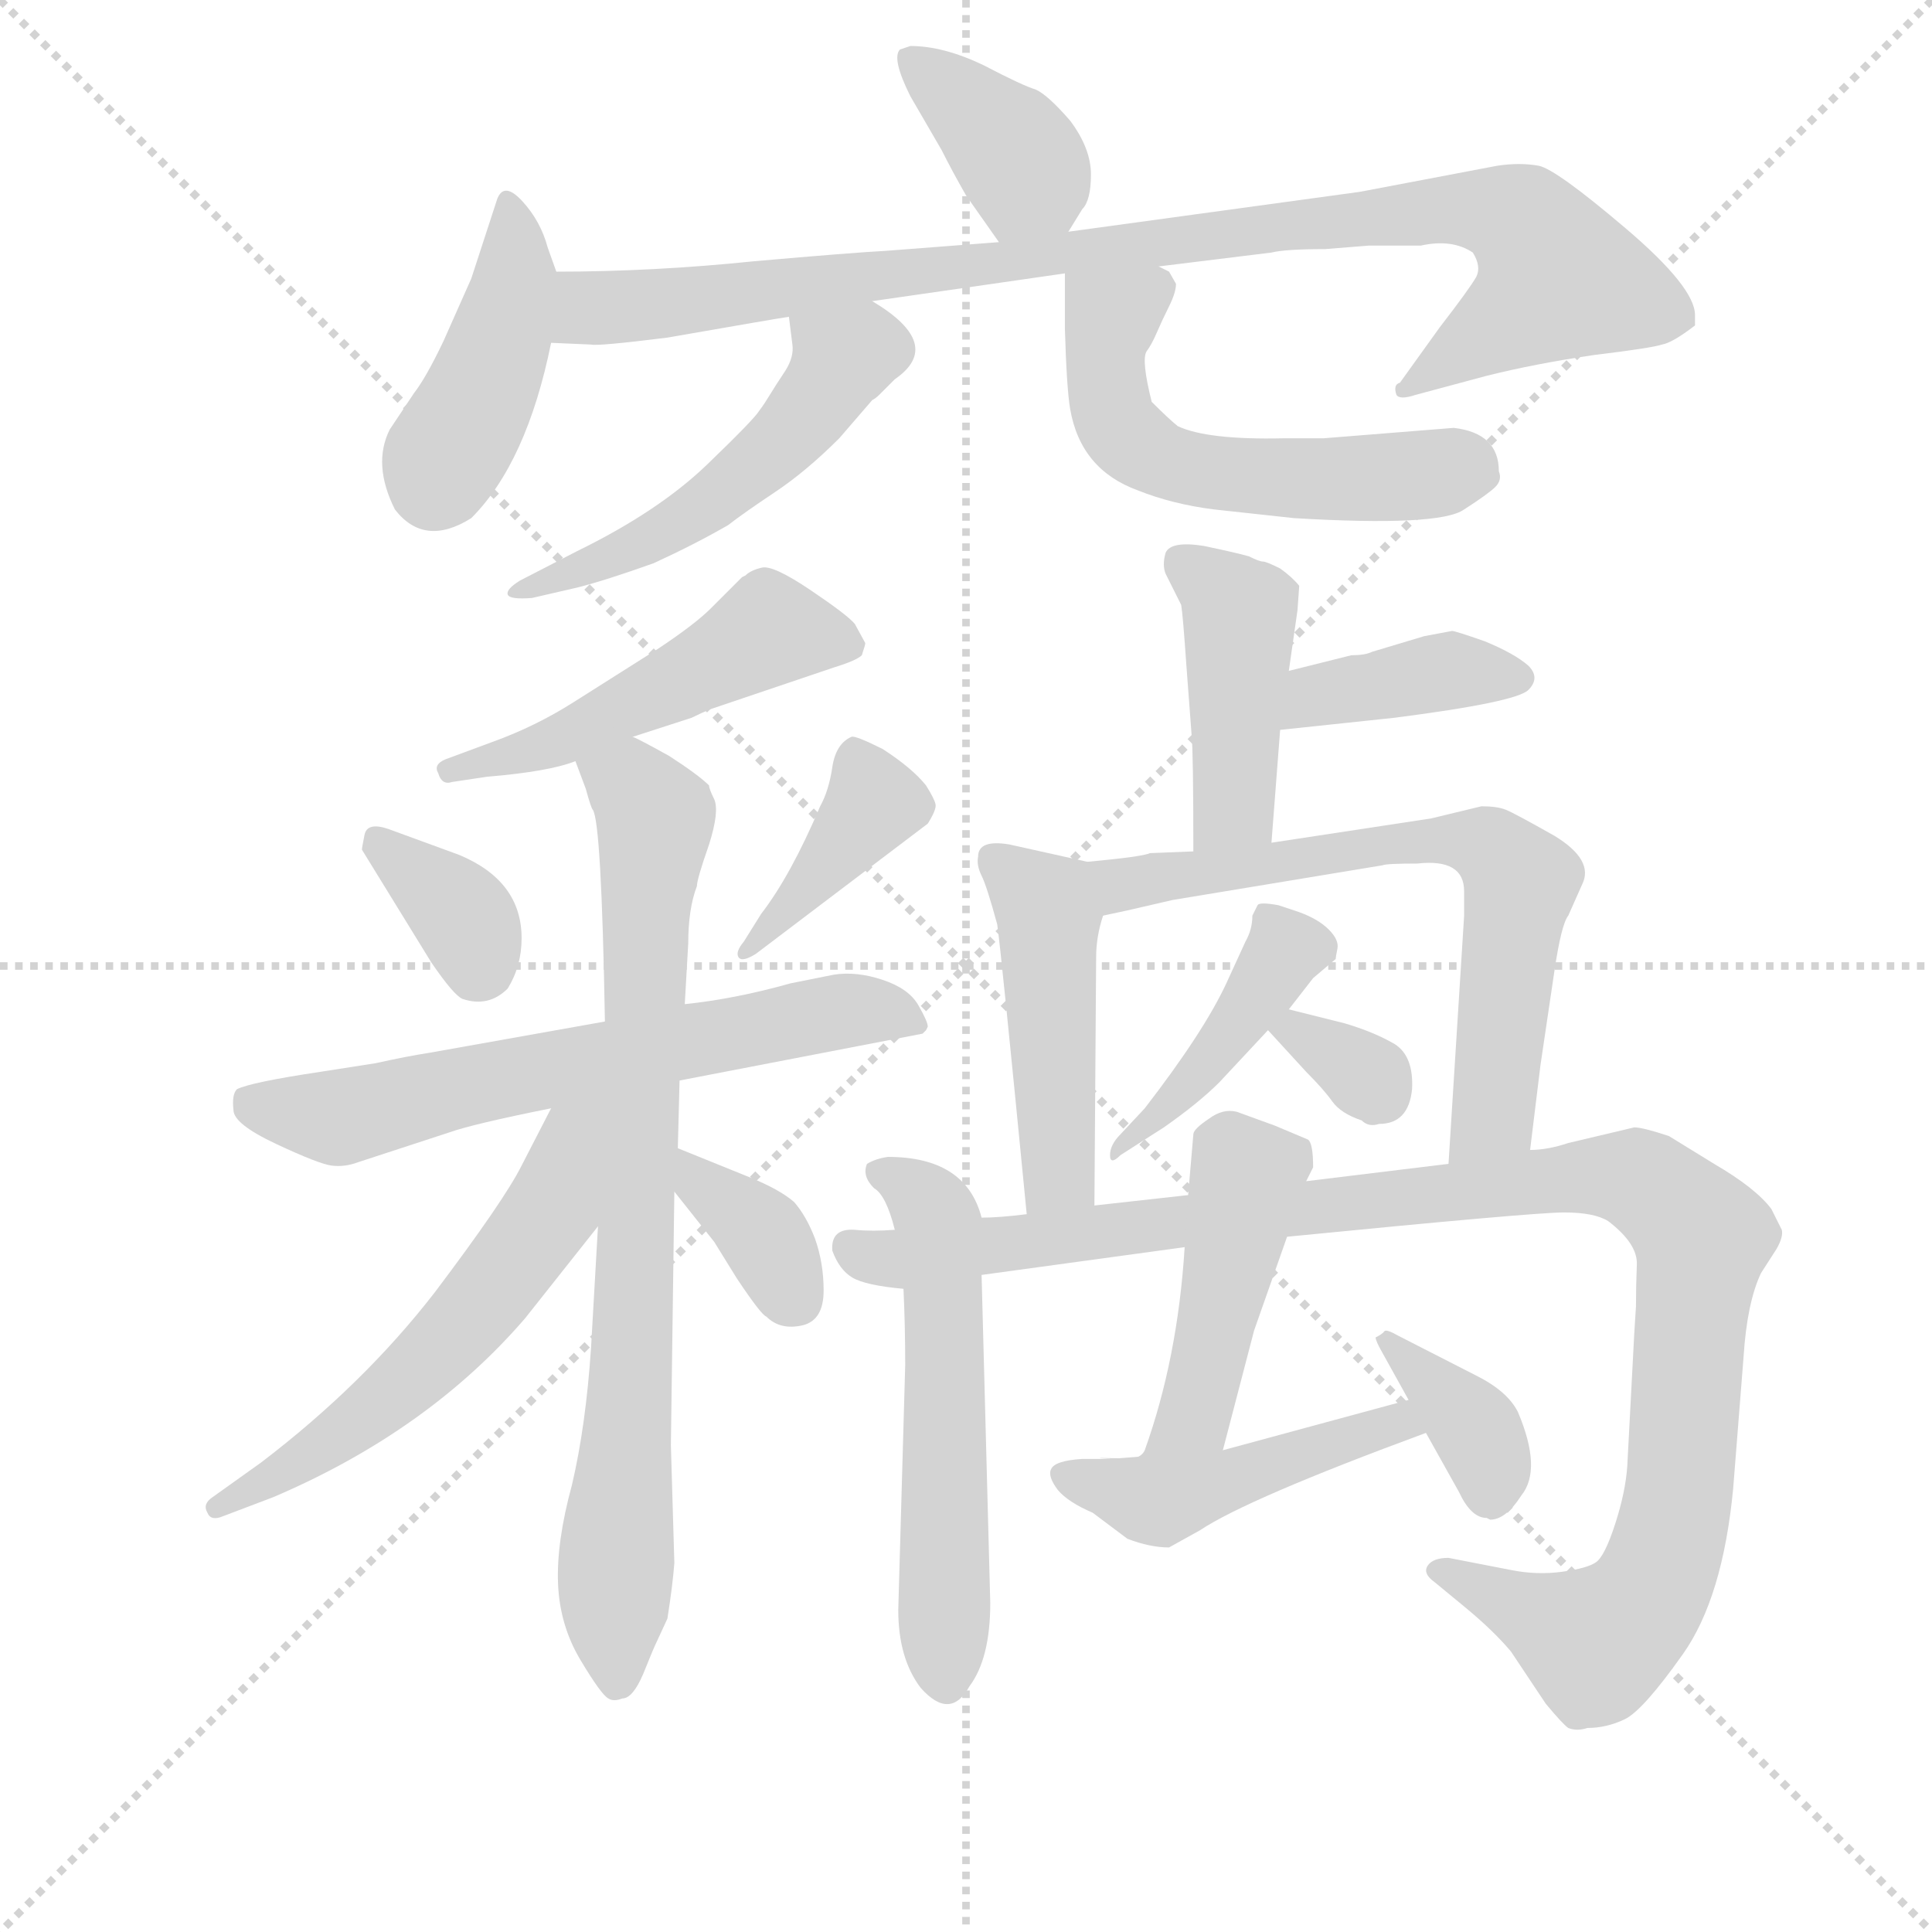 <svg version="1.1" viewBox="0 0 1024 1024" xmlns="http://www.w3.org/2000/svg">
  <g stroke="lightgray" stroke-dasharray="1,1" stroke-width="1" transform="scale(4, 4)">
    <line x1="0" y1="0" x2="256" y2="256"></line>
    <line x1="256" y1="0" x2="0" y2="256"></line>
    <line x1="128" y1="0" x2="128" y2="256"></line>
    <line x1="0" y1="128" x2="256" y2="128"></line>
  </g>
<g transform="scale(0.92, -0.92) translate(60, -900)">
   <style type="text/css">
    @keyframes keyframes0 {
      from {
       stroke: blue;
       stroke-dashoffset: 384;
       stroke-width: 128;
       }
       56% {
       animation-timing-function: step-end;
       stroke: blue;
       stroke-dashoffset: 0;
       stroke-width: 128;
       }
       to {
       stroke: black;
       stroke-width: 1024;
       }
       }
       #make-me-a-hanzi-animation-0 {
         animation: keyframes0 0.562s both;
         animation-delay: 0s;
         animation-timing-function: linear;
       }
    @keyframes keyframes1 {
      from {
       stroke: blue;
       stroke-dashoffset: 422;
       stroke-width: 128;
       }
       58% {
       animation-timing-function: step-end;
       stroke: blue;
       stroke-dashoffset: 0;
       stroke-width: 128;
       }
       to {
       stroke: black;
       stroke-width: 1024;
       }
       }
       #make-me-a-hanzi-animation-1 {
         animation: keyframes1 0.593s both;
         animation-delay: 0.562s;
         animation-timing-function: linear;
       }
    @keyframes keyframes2 {
      from {
       stroke: blue;
       stroke-dashoffset: 965;
       stroke-width: 128;
       }
       76% {
       animation-timing-function: step-end;
       stroke: blue;
       stroke-dashoffset: 0;
       stroke-width: 128;
       }
       to {
       stroke: black;
       stroke-width: 1024;
       }
       }
       #make-me-a-hanzi-animation-2 {
         animation: keyframes2 1.035s both;
         animation-delay: 1.156s;
         animation-timing-function: linear;
       }
    @keyframes keyframes3 {
      from {
       stroke: blue;
       stroke-dashoffset: 523;
       stroke-width: 128;
       }
       63% {
       animation-timing-function: step-end;
       stroke: blue;
       stroke-dashoffset: 0;
       stroke-width: 128;
       }
       to {
       stroke: black;
       stroke-width: 1024;
       }
       }
       #make-me-a-hanzi-animation-3 {
         animation: keyframes3 0.676s both;
         animation-delay: 2.191s;
         animation-timing-function: linear;
       }
    @keyframes keyframes4 {
      from {
       stroke: blue;
       stroke-dashoffset: 564;
       stroke-width: 128;
       }
       65% {
       animation-timing-function: step-end;
       stroke: blue;
       stroke-dashoffset: 0;
       stroke-width: 128;
       }
       to {
       stroke: black;
       stroke-width: 1024;
       }
       }
       #make-me-a-hanzi-animation-4 {
         animation: keyframes4 0.709s both;
         animation-delay: 2.867s;
         animation-timing-function: linear;
       }
    @keyframes keyframes5 {
      from {
       stroke: blue;
       stroke-dashoffset: 505;
       stroke-width: 128;
       }
       62% {
       animation-timing-function: step-end;
       stroke: blue;
       stroke-dashoffset: 0;
       stroke-width: 128;
       }
       to {
       stroke: black;
       stroke-width: 1024;
       }
       }
       #make-me-a-hanzi-animation-5 {
         animation: keyframes5 0.661s both;
         animation-delay: 3.576s;
         animation-timing-function: linear;
       }
    @keyframes keyframes6 {
      from {
       stroke: blue;
       stroke-dashoffset: 352;
       stroke-width: 128;
       }
       53% {
       animation-timing-function: step-end;
       stroke: blue;
       stroke-dashoffset: 0;
       stroke-width: 128;
       }
       to {
       stroke: black;
       stroke-width: 1024;
       }
       }
       #make-me-a-hanzi-animation-6 {
         animation: keyframes6 0.536s both;
         animation-delay: 4.237s;
         animation-timing-function: linear;
       }
    @keyframes keyframes7 {
      from {
       stroke: blue;
       stroke-dashoffset: 400;
       stroke-width: 128;
       }
       57% {
       animation-timing-function: step-end;
       stroke: blue;
       stroke-dashoffset: 0;
       stroke-width: 128;
       }
       to {
       stroke: black;
       stroke-width: 1024;
       }
       }
       #make-me-a-hanzi-animation-7 {
         animation: keyframes7 0.576s both;
         animation-delay: 4.773s;
         animation-timing-function: linear;
       }
    @keyframes keyframes8 {
      from {
       stroke: blue;
       stroke-dashoffset: 649;
       stroke-width: 128;
       }
       68% {
       animation-timing-function: step-end;
       stroke: blue;
       stroke-dashoffset: 0;
       stroke-width: 128;
       }
       to {
       stroke: black;
       stroke-width: 1024;
       }
       }
       #make-me-a-hanzi-animation-8 {
         animation: keyframes8 0.778s both;
         animation-delay: 5.349s;
         animation-timing-function: linear;
       }
    @keyframes keyframes9 {
      from {
       stroke: blue;
       stroke-dashoffset: 806;
       stroke-width: 128;
       }
       72% {
       animation-timing-function: step-end;
       stroke: blue;
       stroke-dashoffset: 0;
       stroke-width: 128;
       }
       to {
       stroke: black;
       stroke-width: 1024;
       }
       }
       #make-me-a-hanzi-animation-9 {
         animation: keyframes9 0.906s both;
         animation-delay: 6.127s;
         animation-timing-function: linear;
       }
    @keyframes keyframes10 {
      from {
       stroke: blue;
       stroke-dashoffset: 580;
       stroke-width: 128;
       }
       65% {
       animation-timing-function: step-end;
       stroke: blue;
       stroke-dashoffset: 0;
       stroke-width: 128;
       }
       to {
       stroke: black;
       stroke-width: 1024;
       }
       }
       #make-me-a-hanzi-animation-10 {
         animation: keyframes10 0.722s both;
         animation-delay: 7.033s;
         animation-timing-function: linear;
       }
    @keyframes keyframes11 {
      from {
       stroke: blue;
       stroke-dashoffset: 358;
       stroke-width: 128;
       }
       54% {
       animation-timing-function: step-end;
       stroke: blue;
       stroke-dashoffset: 0;
       stroke-width: 128;
       }
       to {
       stroke: black;
       stroke-width: 1024;
       }
       }
       #make-me-a-hanzi-animation-11 {
         animation: keyframes11 0.541s both;
         animation-delay: 7.755s;
         animation-timing-function: linear;
       }
    @keyframes keyframes12 {
      from {
       stroke: blue;
       stroke-dashoffset: 435;
       stroke-width: 128;
       }
       59% {
       animation-timing-function: step-end;
       stroke: blue;
       stroke-dashoffset: 0;
       stroke-width: 128;
       }
       to {
       stroke: black;
       stroke-width: 1024;
       }
       }
       #make-me-a-hanzi-animation-12 {
         animation: keyframes12 0.604s both;
         animation-delay: 8.296s;
         animation-timing-function: linear;
       }
    @keyframes keyframes13 {
      from {
       stroke: blue;
       stroke-dashoffset: 394;
       stroke-width: 128;
       }
       56% {
       animation-timing-function: step-end;
       stroke: blue;
       stroke-dashoffset: 0;
       stroke-width: 128;
       }
       to {
       stroke: black;
       stroke-width: 1024;
       }
       }
       #make-me-a-hanzi-animation-13 {
         animation: keyframes13 0.571s both;
         animation-delay: 8.9s;
         animation-timing-function: linear;
       }
    @keyframes keyframes14 {
      from {
       stroke: blue;
       stroke-dashoffset: 465;
       stroke-width: 128;
       }
       60% {
       animation-timing-function: step-end;
       stroke: blue;
       stroke-dashoffset: 0;
       stroke-width: 128;
       }
       to {
       stroke: black;
       stroke-width: 1024;
       }
       }
       #make-me-a-hanzi-animation-14 {
         animation: keyframes14 0.628s both;
         animation-delay: 9.471s;
         animation-timing-function: linear;
       }
    @keyframes keyframes15 {
      from {
       stroke: blue;
       stroke-dashoffset: 673;
       stroke-width: 128;
       }
       69% {
       animation-timing-function: step-end;
       stroke: blue;
       stroke-dashoffset: 0;
       stroke-width: 128;
       }
       to {
       stroke: black;
       stroke-width: 1024;
       }
       }
       #make-me-a-hanzi-animation-15 {
         animation: keyframes15 0.798s both;
         animation-delay: 10.099s;
         animation-timing-function: linear;
       }
    @keyframes keyframes16 {
      from {
       stroke: blue;
       stroke-dashoffset: 430;
       stroke-width: 128;
       }
       58% {
       animation-timing-function: step-end;
       stroke: blue;
       stroke-dashoffset: 0;
       stroke-width: 128;
       }
       to {
       stroke: black;
       stroke-width: 1024;
       }
       }
       #make-me-a-hanzi-animation-16 {
         animation: keyframes16 0.6s both;
         animation-delay: 10.897s;
         animation-timing-function: linear;
       }
    @keyframes keyframes17 {
      from {
       stroke: blue;
       stroke-dashoffset: 326;
       stroke-width: 128;
       }
       51% {
       animation-timing-function: step-end;
       stroke: blue;
       stroke-dashoffset: 0;
       stroke-width: 128;
       }
       to {
       stroke: black;
       stroke-width: 1024;
       }
       }
       #make-me-a-hanzi-animation-17 {
         animation: keyframes17 0.515s both;
         animation-delay: 11.497s;
         animation-timing-function: linear;
       }
    @keyframes keyframes18 {
      from {
       stroke: blue;
       stroke-dashoffset: 563;
       stroke-width: 128;
       }
       65% {
       animation-timing-function: step-end;
       stroke: blue;
       stroke-dashoffset: 0;
       stroke-width: 128;
       }
       to {
       stroke: black;
       stroke-width: 1024;
       }
       }
       #make-me-a-hanzi-animation-18 {
         animation: keyframes18 0.708s both;
         animation-delay: 12.012s;
         animation-timing-function: linear;
       }
    @keyframes keyframes19 {
      from {
       stroke: blue;
       stroke-dashoffset: 1112;
       stroke-width: 128;
       }
       78% {
       animation-timing-function: step-end;
       stroke: blue;
       stroke-dashoffset: 0;
       stroke-width: 128;
       }
       to {
       stroke: black;
       stroke-width: 1024;
       }
       }
       #make-me-a-hanzi-animation-19 {
         animation: keyframes19 1.155s both;
         animation-delay: 12.72s;
         animation-timing-function: linear;
       }
    @keyframes keyframes20 {
      from {
       stroke: blue;
       stroke-dashoffset: 454;
       stroke-width: 128;
       }
       60% {
       animation-timing-function: step-end;
       stroke: blue;
       stroke-dashoffset: 0;
       stroke-width: 128;
       }
       to {
       stroke: black;
       stroke-width: 1024;
       }
       }
       #make-me-a-hanzi-animation-20 {
         animation: keyframes20 0.619s both;
         animation-delay: 13.875s;
         animation-timing-function: linear;
       }
    @keyframes keyframes21 {
      from {
       stroke: blue;
       stroke-dashoffset: 463;
       stroke-width: 128;
       }
       60% {
       animation-timing-function: step-end;
       stroke: blue;
       stroke-dashoffset: 0;
       stroke-width: 128;
       }
       to {
       stroke: black;
       stroke-width: 1024;
       }
       }
       #make-me-a-hanzi-animation-21 {
         animation: keyframes21 0.627s both;
         animation-delay: 14.495s;
         animation-timing-function: linear;
       }
    @keyframes keyframes22 {
      from {
       stroke: blue;
       stroke-dashoffset: 374;
       stroke-width: 128;
       }
       55% {
       animation-timing-function: step-end;
       stroke: blue;
       stroke-dashoffset: 0;
       stroke-width: 128;
       }
       to {
       stroke: black;
       stroke-width: 1024;
       }
       }
       #make-me-a-hanzi-animation-22 {
         animation: keyframes22 0.554s both;
         animation-delay: 15.122s;
         animation-timing-function: linear;
       }
</style>
<path d="M 458.5 871.5 Q 453.5 866.5 464.5 844.5 L 482.5 813.5 Q 488.5 801.5 496.5 787.5 L 515.5 760.5 C 532.5 735.5 539.5 740.5 555.5 766.5 L 563.5 779.5 Q 568.5 784.5 568.5 799.5 Q 568.5 814.5 556.5 830.5 Q 543.5 845.5 536.5 848.5 Q 529.5 850.5 506.5 862.5 Q 483.5 873.5 464.5 873.5 L 458.5 871.5 Z" fill="lightgray"></path> 
<path d="M 260.5 743.5 L 255.5 757.5 Q 251.5 772.5 241.0 784.0 Q 230.5 795.5 226.5 785.5 L 211.5 739.5 L 195.5 703.5 Q 185.5 682.5 178.5 673.5 L 164.5 652.5 Q 154.5 632.5 167.5 606.5 Q 184.5 584.5 211.5 601.5 Q 243.5 633.5 257.5 702.5 L 260.5 743.5 Z" fill="lightgray"></path> 
<path d="M 515.5 760.5 L 450.5 755.5 Q 431.5 754.5 374.5 749.5 Q 316.5 743.5 260.5 743.5 C 230.5 743.5 227.5 703.5 257.5 702.5 L 280.5 701.5 Q 284.5 700.5 324.5 705.5 Q 387.5 716.5 394.5 717.5 L 442.5 726.5 L 553.5 742.5 L 607.5 746.5 L 672.5 754.5 Q 680.5 756.5 703.5 756.5 L 728.5 758.5 L 758.5 758.5 Q 776.5 762.5 788.5 754.5 Q 793.5 746.5 790.5 740.5 Q 786.5 733.5 769.5 711.5 L 746.5 679.5 Q 742.5 678.5 744.5 672.5 Q 746.5 669.5 755.5 672.5 L 796.5 683.5 Q 824.5 690.5 858.5 695.5 Q 891.5 699.5 897.5 701.5 Q 903.5 702.5 916.5 712.5 L 916.5 718.5 Q 916.5 734.5 876.5 768.5 Q 836.5 802.5 826.5 804.5 Q 815.5 806.5 802.5 804.5 L 723.5 789.5 L 555.5 766.5 L 515.5 760.5 Z" fill="lightgray"></path> 
<path d="M 394.5 717.5 L 396.5 701.5 Q 397.5 694.5 392.5 686.5 Q 386.5 677.5 383.5 672.5 Q 380.5 667.5 377.5 663.5 Q 374.5 658.5 347.5 632.5 Q 319.5 605.5 272.5 582.5 L 239.5 565.5 Q 231.5 560.5 232.5 557.5 Q 233.5 554.5 246.5 555.5 L 272.5 561.5 Q 288.5 565.5 316.5 575.5 Q 340.5 586.5 359.5 597.5 Q 368.5 604.5 386.5 616.5 Q 404.5 628.5 423.5 647.5 L 442.5 669.5 Q 444.5 670.5 446.5 672.5 L 455.5 681.5 Q 484.5 701.5 442.5 726.5 C 417.5 742.5 390.5 747.5 394.5 717.5 Z" fill="lightgray"></path> 
<path d="M 553.5 742.5 L 553.5 710.5 Q 554.5 676.5 556.5 664.5 Q 562.5 629.5 595.5 617.5 Q 615.5 609.5 639.5 606.5 L 685.5 601.5 Q 769.5 596.5 783.5 606.5 Q 797.5 615.5 801.5 619.5 Q 805.5 623.5 803.5 628.5 Q 803.5 650.5 777.5 653.5 L 702.5 647.5 L 679.5 647.5 Q 635.5 646.5 618.5 654.5 Q 613.5 658.5 603.5 668.5 Q 597.5 692.5 600.5 697.5 Q 603.5 701.5 606.5 708.5 Q 609.5 715.5 613.5 723.5 Q 617.5 731.5 617.5 736.5 L 613.5 743.5 L 607.5 746.5 C 584.5 765.5 553.5 772.5 553.5 742.5 Z" fill="lightgray"></path> 
<path d="M 304.5 475.5 L 338.5 486.5 Q 344.5 489.5 349.5 491.5 L 420.5 515.5 Q 433.5 519.5 436.5 522.5 Q 438.5 528.5 438.5 529.5 L 432.5 540.5 Q 428.5 545.5 407.0 560.0 Q 385.5 574.5 379.0 573.0 Q 372.5 571.5 369.5 568.5 L 367.5 567.5 L 349.5 549.5 Q 340.5 540.5 319.5 526.5 L 270.5 495.5 Q 248.5 481.5 223.5 472.5 L 196.5 462.5 Q 189.5 459.5 192.5 454.5 Q 194.5 447.5 200.5 449.5 L 220.5 452.5 Q 256.5 455.5 271.5 461.5 L 304.5 475.5 Z" fill="lightgray"></path> 
<path d="M 148.5 410.5 L 188.5 345.5 Q 201.5 326.5 206.5 324.5 Q 221.5 319.5 232.5 330.5 Q 240.5 343.5 240.5 359.5 Q 240.5 392.5 204.5 407.5 L 163.5 422.5 Q 151.5 426.5 150.0 419.0 Q 148.5 411.5 148.5 410.5 Z" fill="lightgray"></path> 
<path d="M 474.5 425.5 Q 479.5 433.5 479.0 436.5 Q 478.5 439.5 473.5 447.5 Q 465.5 457.5 448.5 468.5 Q 432.5 476.5 430.5 475.5 Q 421.5 471.5 419.5 458.0 Q 417.5 444.5 412.5 435.5 Q 395.5 395.5 378.5 373.5 L 368.5 357.5 Q 363.5 351.5 365.5 348.5 Q 367.5 345.5 375.5 350.5 L 474.5 425.5 Z" fill="lightgray"></path> 
<path d="M 288.5 311.5 L 187.5 293.5 Q 174.5 291.5 156.5 287.5 L 124.5 282.5 Q 84.5 276.5 76.5 272.5 Q 73.5 269.5 74.5 260.5 Q 74.5 252.5 99.0 241.0 Q 123.5 229.5 131.0 228.5 Q 138.5 227.5 146.5 230.5 L 198.5 247.5 Q 212.5 252.5 257.5 261.5 L 331.5 277.5 L 471.5 304.5 L 473.5 306.5 L 474.5 308.5 Q 474.5 311.5 469.0 321.0 Q 463.5 330.5 448.5 335.5 Q 433.5 340.5 420.5 338.5 L 395.5 333.5 Q 363.5 324.5 334.5 321.5 L 288.5 311.5 Z" fill="lightgray"></path> 
<path d="M 284.5 193.5 L 280.5 123.5 Q 277.5 78.5 269.5 44.5 Q 260.5 11.5 261.5 -12.5 Q 262.5 -36.5 274.5 -56.5 Q 286.5 -76.5 290.5 -78.5 Q 293.5 -80.5 298.5 -78.5 Q 304.5 -78.5 310.5 -64.5 Q 316.5 -49.5 318.5 -45.5 L 324.5 -32.5 Q 327.5 -13.5 328.5 -0.5 L 326.5 67.5 L 328.5 213.5 L 330.5 238.5 L 331.5 277.5 L 334.5 321.5 L 336.5 356.5 Q 336.5 376.5 341.5 389.5 Q 341.5 393.5 348.5 413.5 Q 354.5 432.5 351.5 439.5 Q 348.5 445.5 348.5 447.5 Q 342.5 453.5 325.5 464.5 Q 307.5 474.5 304.5 475.5 C 278.5 489.5 261.5 489.5 271.5 461.5 L 277.5 445.5 Q 280.5 434.5 281.5 433.5 Q 286.5 426.5 288.5 311.5 L 284.5 193.5 Z" fill="lightgray"></path> 
<path d="M 257.5 261.5 L 240.5 228.5 Q 230.5 208.5 190.5 155.5 Q 149.5 102.5 90.5 57.5 L 62.5 37.5 Q 56.5 33.5 59.5 28.5 Q 61.5 23.5 68.5 26.5 L 97.5 37.5 Q 186.5 75.5 242.5 140.5 L 284.5 193.5 C 349.5 275.5 276.5 299.5 257.5 261.5 Z" fill="lightgray"></path> 
<path d="M 328.5 213.5 L 351.5 184.5 L 364.5 163.5 Q 378.5 142.5 381.5 141.5 Q 389.5 133.5 402.5 136.5 Q 414.5 139.5 414.5 156.5 Q 414.5 172.5 409.5 186.5 Q 404.5 199.5 397.5 207.5 Q 389.5 214.5 372.5 221.5 L 330.5 238.5 C 302.5 249.5 309.5 237.5 328.5 213.5 Z" fill="lightgray"></path> 
<path d="M 672.5 414.5 L 677.5 479.5 L 682.5 513.5 L 687.5 548.5 L 688.5 562.5 Q 684.5 567.5 677.5 572.5 Q 669.5 576.5 667.5 576.5 Q 665.5 576.5 659.5 579.5 Q 652.5 581.5 633.5 585.5 Q 614.5 588.5 611.5 581.5 Q 609.5 574.5 611.5 569.5 L 620.5 551.5 Q 621.5 545.5 623.5 516.5 L 626.5 476.5 Q 627.5 466.5 627.5 409.5 C 627.5 379.5 670.5 384.5 672.5 414.5 Z" fill="lightgray"></path> 
<path d="M 677.5 479.5 L 743.5 486.5 Q 813.5 495.5 820.5 502.5 Q 827.5 509.5 820.5 516.5 Q 812.5 523.5 795.5 530.5 Q 778.5 536.5 776.5 536.5 L 760.5 533.5 L 730.5 524.5 Q 726.5 522.5 718.5 522.5 L 682.5 513.5 C 653.5 506.5 647.5 476.5 677.5 479.5 Z" fill="lightgray"></path> 
<path d="M 570.5 205.5 L 571.5 348.5 Q 571.5 360.5 575.5 372.5 C 583.5 399.5 583.5 399.5 566.5 403.5 L 521.5 413.5 Q 503.5 416.5 503.5 406.5 Q 502.5 401.5 505.5 395.5 Q 508.5 389.5 514.5 367.5 Q 516.5 354.5 531.5 200.5 C 534.5 170.5 570.5 175.5 570.5 205.5 Z" fill="lightgray"></path> 
<path d="M 575.5 372.5 L 589.5 375.5 L 615.5 381.5 L 736.5 401.5 Q 738.5 402.5 756.5 402.5 Q 783.5 405.5 783.5 386.5 L 783.5 372.5 L 774.5 229.5 C 772.5 199.5 817.5 207.5 821.5 237.5 L 827.5 286.5 L 835.5 340.5 Q 839.5 367.5 843.5 372.5 L 851.5 390.5 Q 858.5 404.5 835.5 418.5 Q 812.5 431.5 807.5 433.5 Q 802.5 435.5 793.5 435.5 L 764.5 428.5 L 672.5 414.5 L 627.5 409.5 L 602.5 408.5 Q 598.5 406.5 566.5 403.5 C 536.5 400.5 546.5 366.5 575.5 372.5 Z" fill="lightgray"></path> 
<path d="M 688.5 374.5 L 676.5 378.5 Q 665.5 380.5 664.5 378.5 L 661.5 372.5 Q 661.5 364.5 657.5 357.5 L 646.5 333.5 Q 633.5 305.5 599.5 261.5 L 585.5 246.5 Q 579.5 240.5 579.5 234.5 Q 579.5 228.5 585.5 234.5 L 610.5 250.5 Q 630.5 264.5 642.5 276.5 L 670.5 306.5 L 682.5 318.5 L 696.5 336.5 L 709.5 347.5 Q 709.5 348.5 710.5 353.5 Q 711.5 358.5 705.5 364.5 Q 699.5 370.5 688.5 374.5 Z" fill="lightgray"></path> 
<path d="M 670.5 306.5 L 692.5 282.5 Q 702.5 272.5 707.5 265.5 Q 712.5 258.5 724.5 254.5 Q 728.5 250.5 734.5 252.5 Q 751.5 252.5 753.5 272.5 Q 754.5 291.5 743.5 298.5 Q 731.5 305.5 714.5 310.5 L 682.5 318.5 C 653.5 325.5 652.5 325.5 670.5 306.5 Z" fill="lightgray"></path> 
<path d="M 451.5 233.5 Q 444.5 232.5 439.5 229.5 Q 436.5 222.5 443.5 215.5 Q 450.5 211.5 455.5 191.5 L 460.5 157.5 Q 461.5 136.5 461.5 113.5 L 457.5 -27.5 Q 457.5 -55.5 470.5 -72.5 Q 487.5 -91.5 498.5 -71.5 Q 510.5 -55.5 510.5 -23.5 L 505.5 165.5 L 505.5 198.5 Q 496.5 233.5 451.5 233.5 Z" fill="lightgray"></path> 
<path d="M 624.5 211.5 L 570.5 205.5 L 531.5 200.5 Q 515.5 198.5 505.5 198.5 L 455.5 191.5 Q 442.5 190.5 432.5 191.5 Q 418.5 192.5 419.5 179.5 Q 423.5 168.5 431.0 164.0 Q 438.5 159.5 460.5 157.5 L 505.5 165.5 L 622.5 181.5 L 681.5 187.5 Q 823.5 201.5 841.0 201.5 Q 858.5 201.5 866.5 196.5 Q 883.5 183.5 883.0 171.5 Q 882.5 159.5 882.5 147.5 L 881.5 131.5 L 877.5 55.5 Q 876.5 40.5 870.5 22.0 Q 864.5 3.5 859.5 0.0 Q 854.5 -3.5 840.0 -5.5 Q 825.5 -7.5 810.5 -4.5 L 774.5 2.5 Q 765.5 2.5 762.5 -2.0 Q 759.5 -6.5 766.5 -11.5 L 783.5 -25.5 Q 800.5 -39.5 810.5 -51.5 L 830.5 -81.5 Q 840.5 -93.5 843.5 -95.5 Q 848.5 -97.5 854.5 -95.5 Q 865.5 -95.5 876.0 -90.5 Q 886.5 -85.5 909.5 -53.0 Q 932.5 -20.5 938.5 42.5 L 944.5 118.5 Q 946.5 149.5 954.5 166.5 L 963.5 180.5 Q 967.5 187.5 966.5 191.5 L 960.5 203.5 Q 951.5 215.5 927.5 229.5 L 901.5 245.5 Q 886.5 250.5 881.5 250.5 L 843.5 241.5 Q 831.5 237.5 821.5 237.5 L 774.5 229.5 L 692.5 219.5 L 624.5 211.5 Z" fill="lightgray"></path> 
<path d="M 627.5 246.5 L 624.5 211.5 L 622.5 181.5 Q 618.5 117.5 599.5 64.5 Q 596.5 57.5 579.5 59.5 C 549.5 61.5 642.5 56.5 644.5 64.5 L 662.5 133.5 L 681.5 187.5 L 692.5 219.5 L 696.5 227.5 Q 696.5 241.5 693.5 243.5 L 674.5 251.5 L 652.5 259.5 Q 644.5 261.5 636.5 255.5 Q 627.5 249.5 627.5 246.5 Z" fill="lightgray"></path> 
<path d="M 579.5 59.5 L 563.5 59.5 Q 547.5 58.5 545.5 53.5 Q 543.5 49.5 549.5 41.5 Q 555.5 34.5 569.5 28.5 L 589.5 13.5 Q 602.5 8.5 613.5 8.5 L 631.5 18.5 Q 658.5 36.5 761.5 74.5 C 789.5 84.5 780.5 101.5 751.5 93.5 L 644.5 64.5 L 579.5 59.5 Z" fill="lightgray"></path> 
<path d="M 761.5 74.5 L 780.5 40.5 Q 787.5 25.5 796.5 25.5 L 798.5 24.5 Q 807.5 24.5 816.5 38.5 Q 828.5 53.5 814.5 86.5 Q 808.5 98.5 790.5 107.5 L 745.5 130.5 Q 738.5 134.5 737.5 133.0 Q 736.5 131.5 732.5 129.5 Q 732.5 127.5 736.5 120.5 L 751.5 93.5 L 761.5 74.5 Z" fill="lightgray"></path> 
      <clipPath id="make-me-a-hanzi-clip-0">
      <path d="M 458.5 871.5 Q 453.5 866.5 464.5 844.5 L 482.5 813.5 Q 488.5 801.5 496.5 787.5 L 515.5 760.5 C 532.5 735.5 539.5 740.5 555.5 766.5 L 563.5 779.5 Q 568.5 784.5 568.5 799.5 Q 568.5 814.5 556.5 830.5 Q 543.5 845.5 536.5 848.5 Q 529.5 850.5 506.5 862.5 Q 483.5 873.5 464.5 873.5 L 458.5 871.5 Z" fill="lightgray"></path>
      </clipPath>
      <path clip-path="url(#make-me-a-hanzi-clip-0)" d="M 463.5 866.5 L 532.5 799.5 L 520.5 770.5 " fill="none" id="make-me-a-hanzi-animation-0" stroke-dasharray="256 512" stroke-linecap="round"></path>

      <clipPath id="make-me-a-hanzi-clip-1">
      <path d="M 260.5 743.5 L 255.5 757.5 Q 251.5 772.5 241.0 784.0 Q 230.5 795.5 226.5 785.5 L 211.5 739.5 L 195.5 703.5 Q 185.5 682.5 178.5 673.5 L 164.5 652.5 Q 154.5 632.5 167.5 606.5 Q 184.5 584.5 211.5 601.5 Q 243.5 633.5 257.5 702.5 L 260.5 743.5 Z" fill="lightgray"></path>
      </clipPath>
      <path clip-path="url(#make-me-a-hanzi-clip-1)" d="M 232.5 777.5 L 237.5 743.5 L 229.5 709.5 L 190.5 621.5 " fill="none" id="make-me-a-hanzi-animation-1" stroke-dasharray="294 588" stroke-linecap="round"></path>

      <clipPath id="make-me-a-hanzi-clip-2">
      <path d="M 515.5 760.5 L 450.5 755.5 Q 431.5 754.5 374.5 749.5 Q 316.5 743.5 260.5 743.5 C 230.5 743.5 227.5 703.5 257.5 702.5 L 280.5 701.5 Q 284.5 700.5 324.5 705.5 Q 387.5 716.5 394.5 717.5 L 442.5 726.5 L 553.5 742.5 L 607.5 746.5 L 672.5 754.5 Q 680.5 756.5 703.5 756.5 L 728.5 758.5 L 758.5 758.5 Q 776.5 762.5 788.5 754.5 Q 793.5 746.5 790.5 740.5 Q 786.5 733.5 769.5 711.5 L 746.5 679.5 Q 742.5 678.5 744.5 672.5 Q 746.5 669.5 755.5 672.5 L 796.5 683.5 Q 824.5 690.5 858.5 695.5 Q 891.5 699.5 897.5 701.5 Q 903.5 702.5 916.5 712.5 L 916.5 718.5 Q 916.5 734.5 876.5 768.5 Q 836.5 802.5 826.5 804.5 Q 815.5 806.5 802.5 804.5 L 723.5 789.5 L 555.5 766.5 L 515.5 760.5 Z" fill="lightgray"></path>
      </clipPath>
      <path clip-path="url(#make-me-a-hanzi-clip-2)" d="M 263.5 708.5 L 278.5 721.5 L 405.5 737.5 L 687.5 771.5 L 773.5 779.5 L 811.5 775.5 L 837.5 740.5 L 750.5 674.5 " fill="none" id="make-me-a-hanzi-animation-2" stroke-dasharray="837 1674" stroke-linecap="round"></path>

      <clipPath id="make-me-a-hanzi-clip-3">
      <path d="M 394.5 717.5 L 396.5 701.5 Q 397.5 694.5 392.5 686.5 Q 386.5 677.5 383.5 672.5 Q 380.5 667.5 377.5 663.5 Q 374.5 658.5 347.5 632.5 Q 319.5 605.5 272.5 582.5 L 239.5 565.5 Q 231.5 560.5 232.5 557.5 Q 233.5 554.5 246.5 555.5 L 272.5 561.5 Q 288.5 565.5 316.5 575.5 Q 340.5 586.5 359.5 597.5 Q 368.5 604.5 386.5 616.5 Q 404.5 628.5 423.5 647.5 L 442.5 669.5 Q 444.5 670.5 446.5 672.5 L 455.5 681.5 Q 484.5 701.5 442.5 726.5 C 417.5 742.5 390.5 747.5 394.5 717.5 Z" fill="lightgray"></path>
      </clipPath>
      <path clip-path="url(#make-me-a-hanzi-clip-3)" d="M 401.5 714.5 L 425.5 693.5 L 387.5 642.5 L 327.5 596.5 L 239.5 558.5 " fill="none" id="make-me-a-hanzi-animation-3" stroke-dasharray="395 790" stroke-linecap="round"></path>

      <clipPath id="make-me-a-hanzi-clip-4">
      <path d="M 553.5 742.5 L 553.5 710.5 Q 554.5 676.5 556.5 664.5 Q 562.5 629.5 595.5 617.5 Q 615.5 609.5 639.5 606.5 L 685.5 601.5 Q 769.5 596.5 783.5 606.5 Q 797.5 615.5 801.5 619.5 Q 805.5 623.5 803.5 628.5 Q 803.5 650.5 777.5 653.5 L 702.5 647.5 L 679.5 647.5 Q 635.5 646.5 618.5 654.5 Q 613.5 658.5 603.5 668.5 Q 597.5 692.5 600.5 697.5 Q 603.5 701.5 606.5 708.5 Q 609.5 715.5 613.5 723.5 Q 617.5 731.5 617.5 736.5 L 613.5 743.5 L 607.5 746.5 C 584.5 765.5 553.5 772.5 553.5 742.5 Z" fill="lightgray"></path>
      </clipPath>
      <path clip-path="url(#make-me-a-hanzi-clip-4)" d="M 605.5 734.5 L 580.5 714.5 L 576.5 684.5 L 584.5 653.5 L 609.5 634.5 L 697.5 623.5 L 778.5 630.5 L 790.5 626.5 " fill="none" id="make-me-a-hanzi-animation-4" stroke-dasharray="436 872" stroke-linecap="round"></path>

      <clipPath id="make-me-a-hanzi-clip-5">
      <path d="M 304.5 475.5 L 338.5 486.5 Q 344.5 489.5 349.5 491.5 L 420.5 515.5 Q 433.5 519.5 436.5 522.5 Q 438.5 528.5 438.5 529.5 L 432.5 540.5 Q 428.5 545.5 407.0 560.0 Q 385.5 574.5 379.0 573.0 Q 372.5 571.5 369.5 568.5 L 367.5 567.5 L 349.5 549.5 Q 340.5 540.5 319.5 526.5 L 270.5 495.5 Q 248.5 481.5 223.5 472.5 L 196.5 462.5 Q 189.5 459.5 192.5 454.5 Q 194.5 447.5 200.5 449.5 L 220.5 452.5 Q 256.5 455.5 271.5 461.5 L 304.5 475.5 Z" fill="lightgray"></path>
      </clipPath>
      <path clip-path="url(#make-me-a-hanzi-clip-5)" d="M 429.5 528.5 L 383.5 537.5 L 271.5 477.5 L 199.5 456.5 " fill="none" id="make-me-a-hanzi-animation-5" stroke-dasharray="377 754" stroke-linecap="round"></path>

      <clipPath id="make-me-a-hanzi-clip-6">
      <path d="M 148.5 410.5 L 188.5 345.5 Q 201.5 326.5 206.5 324.5 Q 221.5 319.5 232.5 330.5 Q 240.5 343.5 240.5 359.5 Q 240.5 392.5 204.5 407.5 L 163.5 422.5 Q 151.5 426.5 150.0 419.0 Q 148.5 411.5 148.5 410.5 Z" fill="lightgray"></path>
      </clipPath>
      <path clip-path="url(#make-me-a-hanzi-clip-6)" d="M 158.5 413.5 L 206.5 373.5 L 214.5 340.5 " fill="none" id="make-me-a-hanzi-animation-6" stroke-dasharray="224 448" stroke-linecap="round"></path>

      <clipPath id="make-me-a-hanzi-clip-7">
      <path d="M 474.5 425.5 Q 479.5 433.5 479.0 436.5 Q 478.5 439.5 473.5 447.5 Q 465.5 457.5 448.5 468.5 Q 432.5 476.5 430.5 475.5 Q 421.5 471.5 419.5 458.0 Q 417.5 444.5 412.5 435.5 Q 395.5 395.5 378.5 373.5 L 368.5 357.5 Q 363.5 351.5 365.5 348.5 Q 367.5 345.5 375.5 350.5 L 474.5 425.5 Z" fill="lightgray"></path>
      </clipPath>
      <path clip-path="url(#make-me-a-hanzi-clip-7)" d="M 431.5 467.5 L 443.5 437.5 L 370.5 352.5 " fill="none" id="make-me-a-hanzi-animation-7" stroke-dasharray="272 544" stroke-linecap="round"></path>

      <clipPath id="make-me-a-hanzi-clip-8">
      <path d="M 288.5 311.5 L 187.5 293.5 Q 174.5 291.5 156.5 287.5 L 124.5 282.5 Q 84.5 276.5 76.5 272.5 Q 73.5 269.5 74.5 260.5 Q 74.5 252.5 99.0 241.0 Q 123.5 229.5 131.0 228.5 Q 138.5 227.5 146.5 230.5 L 198.5 247.5 Q 212.5 252.5 257.5 261.5 L 331.5 277.5 L 471.5 304.5 L 473.5 306.5 L 474.5 308.5 Q 474.5 311.5 469.0 321.0 Q 463.5 330.5 448.5 335.5 Q 433.5 340.5 420.5 338.5 L 395.5 333.5 Q 363.5 324.5 334.5 321.5 L 288.5 311.5 Z" fill="lightgray"></path>
      </clipPath>
      <path clip-path="url(#make-me-a-hanzi-clip-8)" d="M 82.5 265.5 L 134.5 256.5 L 405.5 314.5 L 437.5 318.5 L 467.5 311.5 " fill="none" id="make-me-a-hanzi-animation-8" stroke-dasharray="521 1042" stroke-linecap="round"></path>

      <clipPath id="make-me-a-hanzi-clip-9">
      <path d="M 284.5 193.5 L 280.5 123.5 Q 277.5 78.5 269.5 44.5 Q 260.5 11.5 261.5 -12.5 Q 262.5 -36.5 274.5 -56.5 Q 286.5 -76.5 290.5 -78.5 Q 293.5 -80.5 298.5 -78.5 Q 304.5 -78.5 310.5 -64.5 Q 316.5 -49.5 318.5 -45.5 L 324.5 -32.5 Q 327.5 -13.5 328.5 -0.5 L 326.5 67.5 L 328.5 213.5 L 330.5 238.5 L 331.5 277.5 L 334.5 321.5 L 336.5 356.5 Q 336.5 376.5 341.5 389.5 Q 341.5 393.5 348.5 413.5 Q 354.5 432.5 351.5 439.5 Q 348.5 445.5 348.5 447.5 Q 342.5 453.5 325.5 464.5 Q 307.5 474.5 304.5 475.5 C 278.5 489.5 261.5 489.5 271.5 461.5 L 277.5 445.5 Q 280.5 434.5 281.5 433.5 Q 286.5 426.5 288.5 311.5 L 284.5 193.5 Z" fill="lightgray"></path>
      </clipPath>
      <path clip-path="url(#make-me-a-hanzi-clip-9)" d="M 278.5 459.5 L 305.5 446.5 L 317.5 428.5 L 294.5 -69.5 " fill="none" id="make-me-a-hanzi-animation-9" stroke-dasharray="678 1356" stroke-linecap="round"></path>

      <clipPath id="make-me-a-hanzi-clip-10">
      <path d="M 257.5 261.5 L 240.5 228.5 Q 230.5 208.5 190.5 155.5 Q 149.5 102.5 90.5 57.5 L 62.5 37.5 Q 56.5 33.5 59.5 28.5 Q 61.5 23.5 68.5 26.5 L 97.5 37.5 Q 186.5 75.5 242.5 140.5 L 284.5 193.5 C 349.5 275.5 276.5 299.5 257.5 261.5 Z" fill="lightgray"></path>
      </clipPath>
      <path clip-path="url(#make-me-a-hanzi-clip-10)" d="M 280.5 260.5 L 269.5 246.5 L 256.5 201.5 L 192.5 121.5 L 126.5 66.5 L 64.5 31.5 " fill="none" id="make-me-a-hanzi-animation-10" stroke-dasharray="452 904" stroke-linecap="round"></path>

      <clipPath id="make-me-a-hanzi-clip-11">
      <path d="M 328.5 213.5 L 351.5 184.5 L 364.5 163.5 Q 378.5 142.5 381.5 141.5 Q 389.5 133.5 402.5 136.5 Q 414.5 139.5 414.5 156.5 Q 414.5 172.5 409.5 186.5 Q 404.5 199.5 397.5 207.5 Q 389.5 214.5 372.5 221.5 L 330.5 238.5 C 302.5 249.5 309.5 237.5 328.5 213.5 Z" fill="lightgray"></path>
      </clipPath>
      <path clip-path="url(#make-me-a-hanzi-clip-11)" d="M 335.5 231.5 L 341.5 218.5 L 380.5 187.5 L 397.5 153.5 " fill="none" id="make-me-a-hanzi-animation-11" stroke-dasharray="230 460" stroke-linecap="round"></path>

      <clipPath id="make-me-a-hanzi-clip-12">
      <path d="M 672.5 414.5 L 677.5 479.5 L 682.5 513.5 L 687.5 548.5 L 688.5 562.5 Q 684.5 567.5 677.5 572.5 Q 669.5 576.5 667.5 576.5 Q 665.5 576.5 659.5 579.5 Q 652.5 581.5 633.5 585.5 Q 614.5 588.5 611.5 581.5 Q 609.5 574.5 611.5 569.5 L 620.5 551.5 Q 621.5 545.5 623.5 516.5 L 626.5 476.5 Q 627.5 466.5 627.5 409.5 C 627.5 379.5 670.5 384.5 672.5 414.5 Z" fill="lightgray"></path>
      </clipPath>
      <path clip-path="url(#make-me-a-hanzi-clip-12)" d="M 620.5 575.5 L 654.5 546.5 L 650.5 435.5 L 633.5 419.5 " fill="none" id="make-me-a-hanzi-animation-12" stroke-dasharray="307 614" stroke-linecap="round"></path>

      <clipPath id="make-me-a-hanzi-clip-13">
      <path d="M 677.5 479.5 L 743.5 486.5 Q 813.5 495.5 820.5 502.5 Q 827.5 509.5 820.5 516.5 Q 812.5 523.5 795.5 530.5 Q 778.5 536.5 776.5 536.5 L 760.5 533.5 L 730.5 524.5 Q 726.5 522.5 718.5 522.5 L 682.5 513.5 C 653.5 506.5 647.5 476.5 677.5 479.5 Z" fill="lightgray"></path>
      </clipPath>
      <path clip-path="url(#make-me-a-hanzi-clip-13)" d="M 683.5 484.5 L 698.5 499.5 L 716.5 503.5 L 781.5 513.5 L 813.5 509.5 " fill="none" id="make-me-a-hanzi-animation-13" stroke-dasharray="266 532" stroke-linecap="round"></path>

      <clipPath id="make-me-a-hanzi-clip-14">
      <path d="M 570.5 205.5 L 571.5 348.5 Q 571.5 360.5 575.5 372.5 C 583.5 399.5 583.5 399.5 566.5 403.5 L 521.5 413.5 Q 503.5 416.5 503.5 406.5 Q 502.5 401.5 505.5 395.5 Q 508.5 389.5 514.5 367.5 Q 516.5 354.5 531.5 200.5 C 534.5 170.5 570.5 175.5 570.5 205.5 Z" fill="lightgray"></path>
      </clipPath>
      <path clip-path="url(#make-me-a-hanzi-clip-14)" d="M 514.5 403.5 L 542.5 377.5 L 549.5 223.5 L 562.5 213.5 " fill="none" id="make-me-a-hanzi-animation-14" stroke-dasharray="337 674" stroke-linecap="round"></path>

      <clipPath id="make-me-a-hanzi-clip-15">
      <path d="M 575.5 372.5 L 589.5 375.5 L 615.5 381.5 L 736.5 401.5 Q 738.5 402.5 756.5 402.5 Q 783.5 405.5 783.5 386.5 L 783.5 372.5 L 774.5 229.5 C 772.5 199.5 817.5 207.5 821.5 237.5 L 827.5 286.5 L 835.5 340.5 Q 839.5 367.5 843.5 372.5 L 851.5 390.5 Q 858.5 404.5 835.5 418.5 Q 812.5 431.5 807.5 433.5 Q 802.5 435.5 793.5 435.5 L 764.5 428.5 L 672.5 414.5 L 627.5 409.5 L 602.5 408.5 Q 598.5 406.5 566.5 403.5 C 536.5 400.5 546.5 366.5 575.5 372.5 Z" fill="lightgray"></path>
      </clipPath>
      <path clip-path="url(#make-me-a-hanzi-clip-15)" d="M 576.5 400.5 L 585.5 390.5 L 758.5 416.5 L 799.5 410.5 L 815.5 390.5 L 800.5 258.5 L 781.5 237.5 " fill="none" id="make-me-a-hanzi-animation-15" stroke-dasharray="545 1090" stroke-linecap="round"></path>

      <clipPath id="make-me-a-hanzi-clip-16">
      <path d="M 688.5 374.5 L 676.5 378.5 Q 665.5 380.5 664.5 378.5 L 661.5 372.5 Q 661.5 364.5 657.5 357.5 L 646.5 333.5 Q 633.5 305.5 599.5 261.5 L 585.5 246.5 Q 579.5 240.5 579.5 234.5 Q 579.5 228.5 585.5 234.5 L 610.5 250.5 Q 630.5 264.5 642.5 276.5 L 670.5 306.5 L 682.5 318.5 L 696.5 336.5 L 709.5 347.5 Q 709.5 348.5 710.5 353.5 Q 711.5 358.5 705.5 364.5 Q 699.5 370.5 688.5 374.5 Z" fill="lightgray"></path>
      </clipPath>
      <path clip-path="url(#make-me-a-hanzi-clip-16)" d="M 670.5 371.5 L 680.5 352.5 L 670.5 335.5 L 630.5 280.5 L 590.5 240.5 L 582.5 240.5 " fill="none" id="make-me-a-hanzi-animation-16" stroke-dasharray="302 604" stroke-linecap="round"></path>

      <clipPath id="make-me-a-hanzi-clip-17">
      <path d="M 670.5 306.5 L 692.5 282.5 Q 702.5 272.5 707.5 265.5 Q 712.5 258.5 724.5 254.5 Q 728.5 250.5 734.5 252.5 Q 751.5 252.5 753.5 272.5 Q 754.5 291.5 743.5 298.5 Q 731.5 305.5 714.5 310.5 L 682.5 318.5 C 653.5 325.5 652.5 325.5 670.5 306.5 Z" fill="lightgray"></path>
      </clipPath>
      <path clip-path="url(#make-me-a-hanzi-clip-17)" d="M 677.5 305.5 L 686.5 306.5 L 715.5 289.5 L 735.5 270.5 " fill="none" id="make-me-a-hanzi-animation-17" stroke-dasharray="198 396" stroke-linecap="round"></path>

      <clipPath id="make-me-a-hanzi-clip-18">
      <path d="M 451.5 233.5 Q 444.5 232.5 439.5 229.5 Q 436.5 222.5 443.5 215.5 Q 450.5 211.5 455.5 191.5 L 460.5 157.5 Q 461.5 136.5 461.5 113.5 L 457.5 -27.5 Q 457.5 -55.5 470.5 -72.5 Q 487.5 -91.5 498.5 -71.5 Q 510.5 -55.5 510.5 -23.5 L 505.5 165.5 L 505.5 198.5 Q 496.5 233.5 451.5 233.5 Z" fill="lightgray"></path>
      </clipPath>
      <path clip-path="url(#make-me-a-hanzi-clip-18)" d="M 447.5 224.5 L 469.5 212.5 L 480.5 195.5 L 484.5 -66.5 " fill="none" id="make-me-a-hanzi-animation-18" stroke-dasharray="435 870" stroke-linecap="round"></path>

      <clipPath id="make-me-a-hanzi-clip-19">
      <path d="M 624.5 211.5 L 570.5 205.5 L 531.5 200.5 Q 515.5 198.5 505.5 198.5 L 455.5 191.5 Q 442.5 190.5 432.5 191.5 Q 418.5 192.5 419.5 179.5 Q 423.5 168.5 431.0 164.0 Q 438.5 159.5 460.5 157.5 L 505.5 165.5 L 622.5 181.5 L 681.5 187.5 Q 823.5 201.5 841.0 201.5 Q 858.5 201.5 866.5 196.5 Q 883.5 183.5 883.0 171.5 Q 882.5 159.5 882.5 147.5 L 881.5 131.5 L 877.5 55.5 Q 876.5 40.5 870.5 22.0 Q 864.5 3.5 859.5 0.0 Q 854.5 -3.5 840.0 -5.5 Q 825.5 -7.5 810.5 -4.5 L 774.5 2.5 Q 765.5 2.5 762.5 -2.0 Q 759.5 -6.5 766.5 -11.5 L 783.5 -25.5 Q 800.5 -39.5 810.5 -51.5 L 830.5 -81.5 Q 840.5 -93.5 843.5 -95.5 Q 848.5 -97.5 854.5 -95.5 Q 865.5 -95.5 876.0 -90.5 Q 886.5 -85.5 909.5 -53.0 Q 932.5 -20.5 938.5 42.5 L 944.5 118.5 Q 946.5 149.5 954.5 166.5 L 963.5 180.5 Q 967.5 187.5 966.5 191.5 L 960.5 203.5 Q 951.5 215.5 927.5 229.5 L 901.5 245.5 Q 886.5 250.5 881.5 250.5 L 843.5 241.5 Q 831.5 237.5 821.5 237.5 L 774.5 229.5 L 692.5 219.5 L 624.5 211.5 Z" fill="lightgray"></path>
      </clipPath>
      <path clip-path="url(#make-me-a-hanzi-clip-19)" d="M 429.5 181.5 L 453.5 173.5 L 800.5 217.5 L 886.5 219.5 L 919.5 186.5 L 907.5 37.5 L 887.5 -22.5 L 859.5 -46.5 L 770.5 -4.5 " fill="none" id="make-me-a-hanzi-animation-19" stroke-dasharray="984 1968" stroke-linecap="round"></path>

      <clipPath id="make-me-a-hanzi-clip-20">
      <path d="M 627.5 246.5 L 624.5 211.5 L 622.5 181.5 Q 618.5 117.5 599.5 64.5 Q 596.5 57.5 579.5 59.5 C 549.5 61.5 642.5 56.5 644.5 64.5 L 662.5 133.5 L 681.5 187.5 L 692.5 219.5 L 696.5 227.5 Q 696.5 241.5 693.5 243.5 L 674.5 251.5 L 652.5 259.5 Q 644.5 261.5 636.5 255.5 Q 627.5 249.5 627.5 246.5 Z" fill="lightgray"></path>
      </clipPath>
      <path clip-path="url(#make-me-a-hanzi-clip-20)" d="M 685.5 236.5 L 658.5 222.5 L 627.5 84.5 L 605.5 69.5 " fill="none" id="make-me-a-hanzi-animation-20" stroke-dasharray="326 652" stroke-linecap="round"></path>

      <clipPath id="make-me-a-hanzi-clip-21">
      <path d="M 579.5 59.5 L 563.5 59.5 Q 547.5 58.5 545.5 53.5 Q 543.5 49.5 549.5 41.5 Q 555.5 34.5 569.5 28.5 L 589.5 13.5 Q 602.5 8.5 613.5 8.5 L 631.5 18.5 Q 658.5 36.5 761.5 74.5 C 789.5 84.5 780.5 101.5 751.5 93.5 L 644.5 64.5 L 579.5 59.5 Z" fill="lightgray"></path>
      </clipPath>
      <path clip-path="url(#make-me-a-hanzi-clip-21)" d="M 552.5 49.5 L 607.5 35.5 L 716.5 72.5 L 744.5 78.5 L 749.5 74.5 " fill="none" id="make-me-a-hanzi-animation-21" stroke-dasharray="335 670" stroke-linecap="round"></path>

      <clipPath id="make-me-a-hanzi-clip-22">
      <path d="M 761.5 74.5 L 780.5 40.5 Q 787.5 25.5 796.5 25.5 L 798.5 24.5 Q 807.5 24.5 816.5 38.5 Q 828.5 53.5 814.5 86.5 Q 808.5 98.5 790.5 107.5 L 745.5 130.5 Q 738.5 134.5 737.5 133.0 Q 736.5 131.5 732.5 129.5 Q 732.5 127.5 736.5 120.5 L 751.5 93.5 L 761.5 74.5 Z" fill="lightgray"></path>
      </clipPath>
      <path clip-path="url(#make-me-a-hanzi-clip-22)" d="M 738.5 126.5 L 790.5 76.5 L 800.5 31.5 " fill="none" id="make-me-a-hanzi-animation-22" stroke-dasharray="246 492" stroke-linecap="round"></path>

</g>
</svg>
